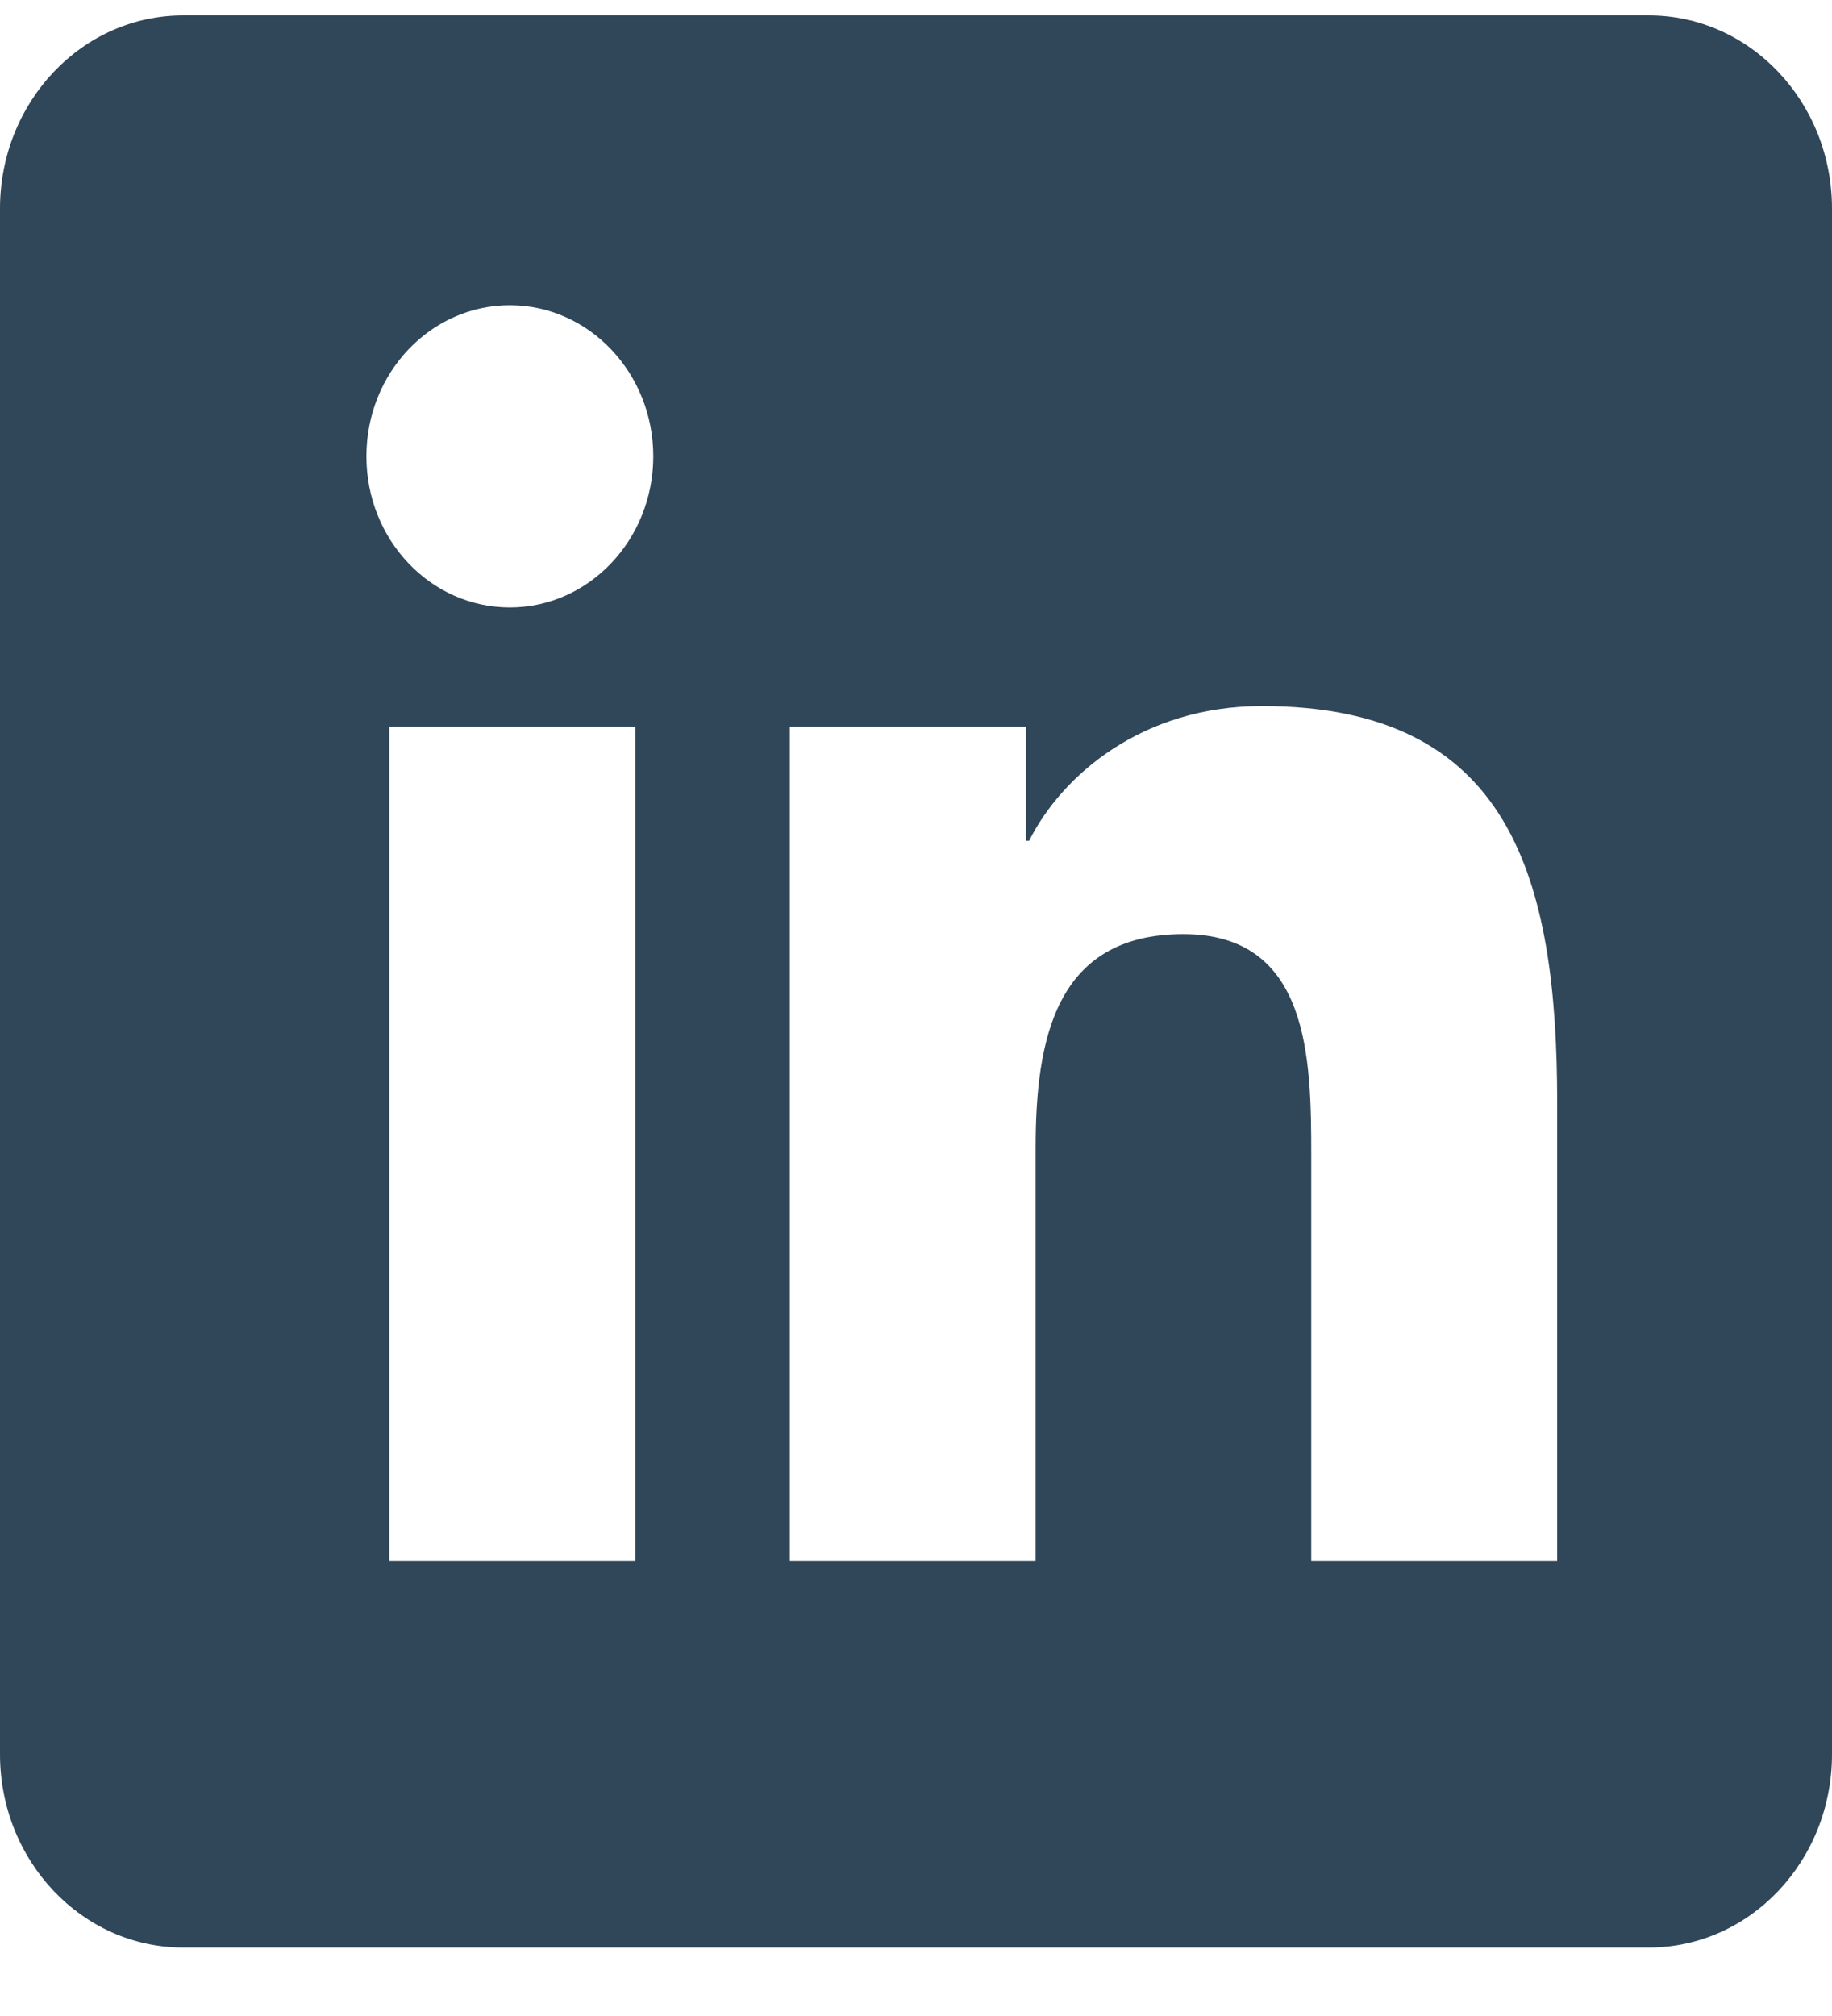 <svg width="20" height="22" viewBox="0 0 20 22" fill="none" xmlns="http://www.w3.org/2000/svg">
<path fill-rule="evenodd" clip-rule="evenodd" d="M18 0.168H2C0.895 0.168 0 1.112 0 2.277V19.144C0 20.308 0.895 21.253 2 21.253H18C19.105 21.253 20 20.308 20 19.144V2.277C20 1.112 19.105 0.168 18 0.168ZM4 4.98C4 5.89 4.7 6.629 5.566 6.629C6.43 6.629 7.132 5.89 7.132 4.98C7.132 4.07 6.43 3.331 5.566 3.331C4.701 3.331 4 4.069 4 4.98ZM4.25 17.036H6.937V7.931H4.25V17.036ZM17 17.036H14.315V12.608C14.315 11.552 14.297 10.194 12.919 10.194C11.521 10.194 11.306 11.344 11.306 12.531V17.036H8.622V7.931H11.199V9.175H11.235C11.594 8.46 12.47 7.705 13.777 7.705C16.497 7.705 17 9.59 17 12.042V17.036Z" fill="#304659"/>
</svg>

